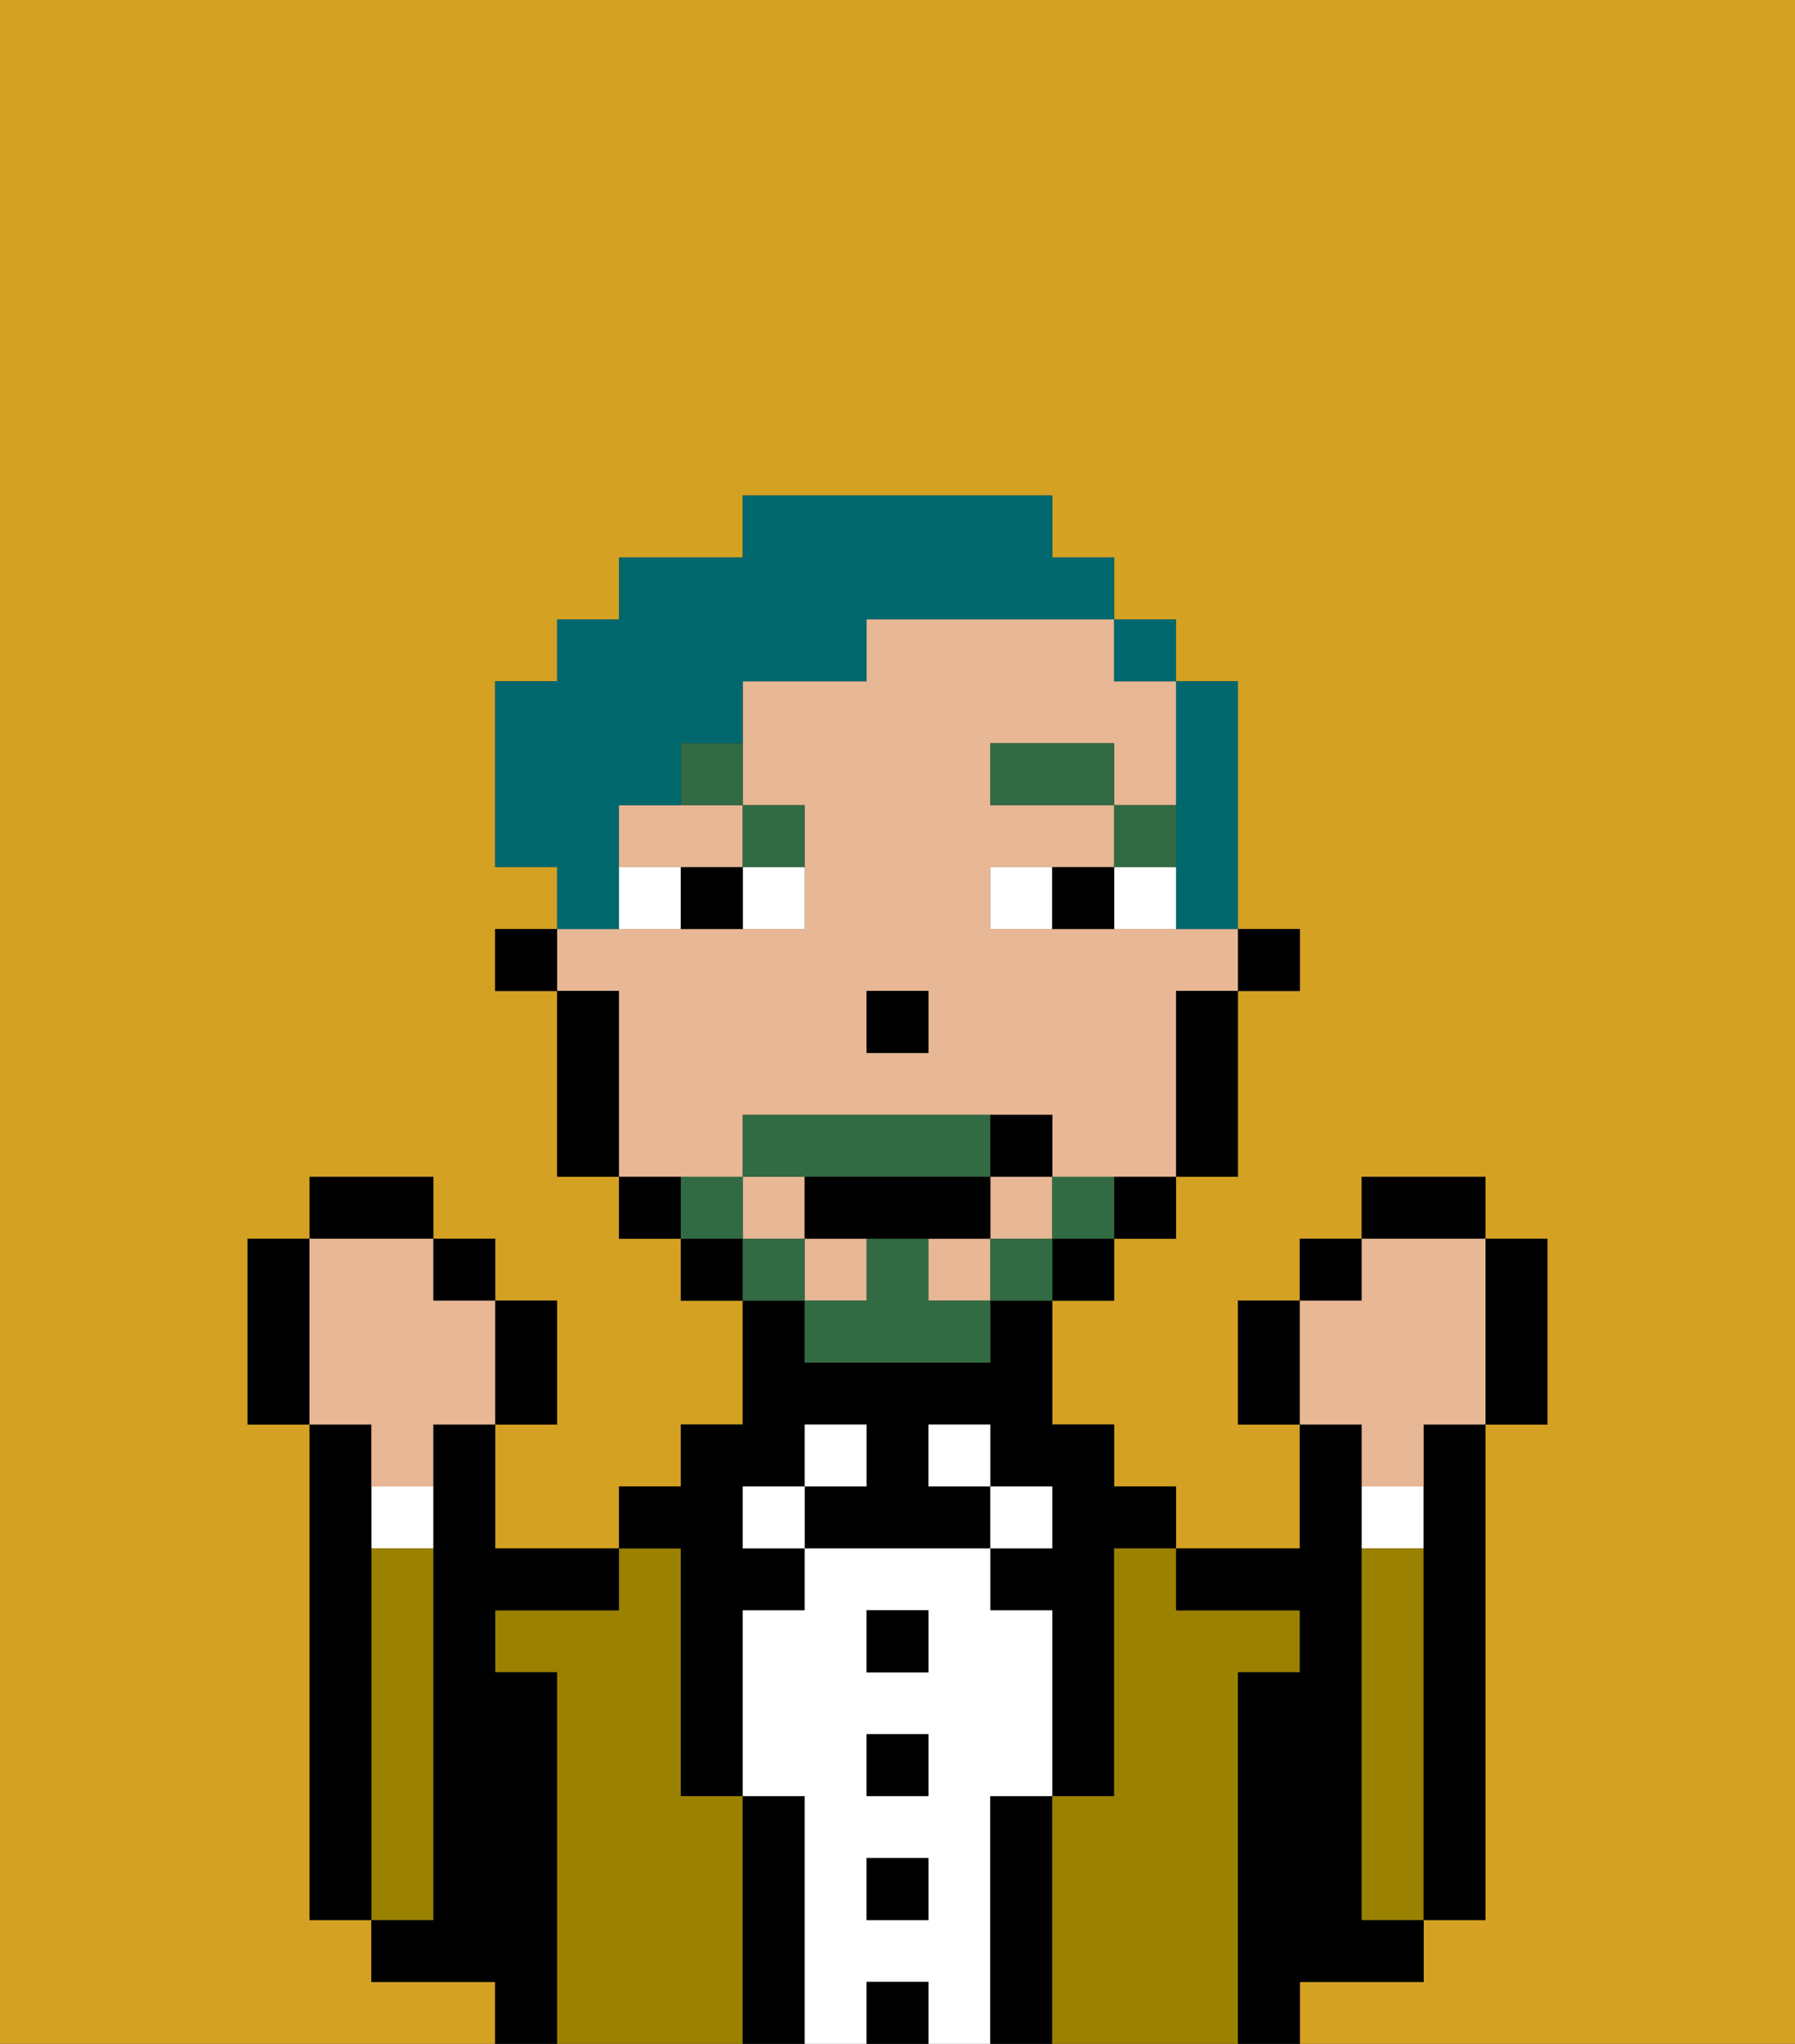 <svg xmlns="http://www.w3.org/2000/svg" viewBox="0 0 29 33"><rect x="0" y="0" width="29" height="33" fill="#333333" stroke="none"/><defs><style>polygon,rect,path{shape-rendering:crispedges;}.cb295-1{fill:#d4a122;}.cb295-2{fill:#9b8100;}.cb295-3{fill:#000000;}.cb295-4{fill:#ffffff;}.cb295-5{fill:#e8b795;}.cb295-6{fill:#326b43;}.cb295-7{fill:#326b43;}.cb295-8{fill:#00686d;}</style></defs><path class="cb295-1" d="M0,33H8V32H6V31H5V23H4V20H5V19H7v1H8v1H9v2H8v2h2V24h1V23h1V21H11V20H10V19H9V16H8V15H9V14H8V11H9V10h1V9h2V8h5V9h1v1h1v1h1v4h1v1H20v3H19v1H18v1H17v2h1v1h1v1h2V23H20V21h1V20h1V19h2v1h1v3H24v8H23v1H21v1h8V0H0Z"/><path class="cb295-2" d="M12,29H11V25H10v1H8v1H9v6h3V29Z"/><path class="cb295-3" d="M11,26v3h1V26h1V25H12V24h1V23h1v1H13v1h3V24H15V23h1v1h1v1H16v1h1v3h1V25h1V24H18V23H17V21H16v1H13V21H12v2H11v1H10v1h1Z"/><rect class="cb295-4" x="12" y="24" width="1" height="1"/><path class="cb295-3" d="M13,29H12v4h1V29Z"/><rect class="cb295-4" x="13" y="23" width="1" height="1"/><path class="cb295-4" d="M16,29h1V26H16V25H13v1H12v3h1v4h1V32h1v1h1V29Zm-1,2H14V30h1Zm0-2H14V28h1Zm0-2H14V26h1Z"/><rect class="cb295-3" x="14" y="26" width="1" height="1"/><rect class="cb295-3" x="14" y="28" width="1" height="1"/><rect class="cb295-3" x="14" y="30" width="1" height="1"/><rect class="cb295-3" x="14" y="32" width="1" height="1"/><rect class="cb295-4" x="15" y="23" width="1" height="1"/><rect class="cb295-4" x="16" y="24" width="1" height="1"/><path class="cb295-3" d="M17,29H16v4h1V29Z"/><path class="cb295-2" d="M20,27h1V26H19V25H18v4H17v4h3V27Z"/><path class="cb295-3" d="M22,32h1V31H22V23H21v2H19v1h2v1H20v6h1V32Z"/><path class="cb295-4" d="M23,24H22v1h1Z"/><path class="cb295-2" d="M23,25H22v6h1V25Z"/><path class="cb295-3" d="M23,24v7h1V23H23Z"/><path class="cb295-3" d="M9,27H8V26h2V25H8V23H7v8H6v1H8v1H9V27Z"/><path class="cb295-4" d="M6,25H7V24H6Z"/><path class="cb295-2" d="M7,30V25H6v6H7Z"/><path class="cb295-3" d="M6,25V23H5v8H6V25Z"/><rect class="cb295-3" x="20" y="15" width="1" height="1"/><path class="cb295-5" d="M12,19V18h5v1h2V16h1V15H16V14h2V13H16V12h2v1h1V11H18V10H14v1H12v2h1v2H9v1h1v3h2Zm2-3h1v1H14Z"/><rect class="cb295-5" x="16" y="19" width="1" height="1"/><path class="cb295-5" d="M10,13v1h2V13H10Z"/><rect class="cb295-5" x="15" y="20" width="1" height="1"/><rect class="cb295-5" x="13" y="20" width="1" height="1"/><rect class="cb295-5" x="12" y="19" width="1" height="1"/><path class="cb295-3" d="M19,17v2h1V16H19Z"/><path class="cb295-3" d="M18,20h1V19H18Z"/><rect class="cb295-3" x="17" y="20" width="1" height="1"/><rect class="cb295-3" x="11" y="20" width="1" height="1"/><path class="cb295-3" d="M10,19v1h1V19Z"/><path class="cb295-3" d="M10,16H9v3h1V16Z"/><rect class="cb295-3" x="8" y="15" width="1" height="1"/><rect class="cb295-3" x="14" y="16" width="1" height="1"/><path class="cb295-4" d="M12,15h1V14H12Z"/><path class="cb295-4" d="M10,14v1h1V14Z"/><path class="cb295-4" d="M18,14v1h1V14Z"/><path class="cb295-4" d="M16,14v1h1V14Z"/><path class="cb295-3" d="M11,14v1h1V14Z"/><path class="cb295-3" d="M17,14v1h1V14Z"/><rect class="cb295-6" x="18" y="13" width="1" height="1"/><rect class="cb295-6" x="16" y="12" width="2" height="1"/><path class="cb295-6" d="M13,14V13H12v1Z"/><path class="cb295-6" d="M11,13h1V12H11Z"/><path class="cb295-7" d="M17,19v1h1V19Z"/><rect class="cb295-7" x="16" y="20" width="1" height="1"/><path class="cb295-7" d="M15,20H14v1H13v1h3V21H15Z"/><path class="cb295-7" d="M14,19h2V18H12v1h2Z"/><rect class="cb295-7" x="12" y="20" width="1" height="1"/><path class="cb295-7" d="M12,19H11v1h1Z"/><path class="cb295-3" d="M15,20h1V19H13v1h2Z"/><path class="cb295-3" d="M17,19V18H16v1Z"/><path class="cb295-3" d="M20,21v2h1V21Z"/><rect class="cb295-3" x="21" y="20" width="1" height="1"/><rect class="cb295-3" x="22" y="19" width="2" height="1"/><path class="cb295-3" d="M24,23h1V20H24v3Z"/><path class="cb295-5" d="M22,24h1V23h1V20H22v1H21v2h1Z"/><path class="cb295-3" d="M9,23V21H8v2Z"/><rect class="cb295-3" x="7" y="20" width="1" height="1"/><rect class="cb295-3" x="5" y="19" width="2" height="1"/><path class="cb295-3" d="M5,20H4v3H5V20Z"/><path class="cb295-5" d="M6,24H7V23H8V21H7V20H5v3H6Z"/><path class="cb295-8" d="M19,14v1h1V11H19v3Z"/><rect class="cb295-8" x="18" y="10" width="1" height="1"/><path class="cb295-8" d="M10,14V13h1V12h1V11h2V10h4V9H17V8H12V9H10v1H9v1H8v3H9v1h1Z"/></svg>
